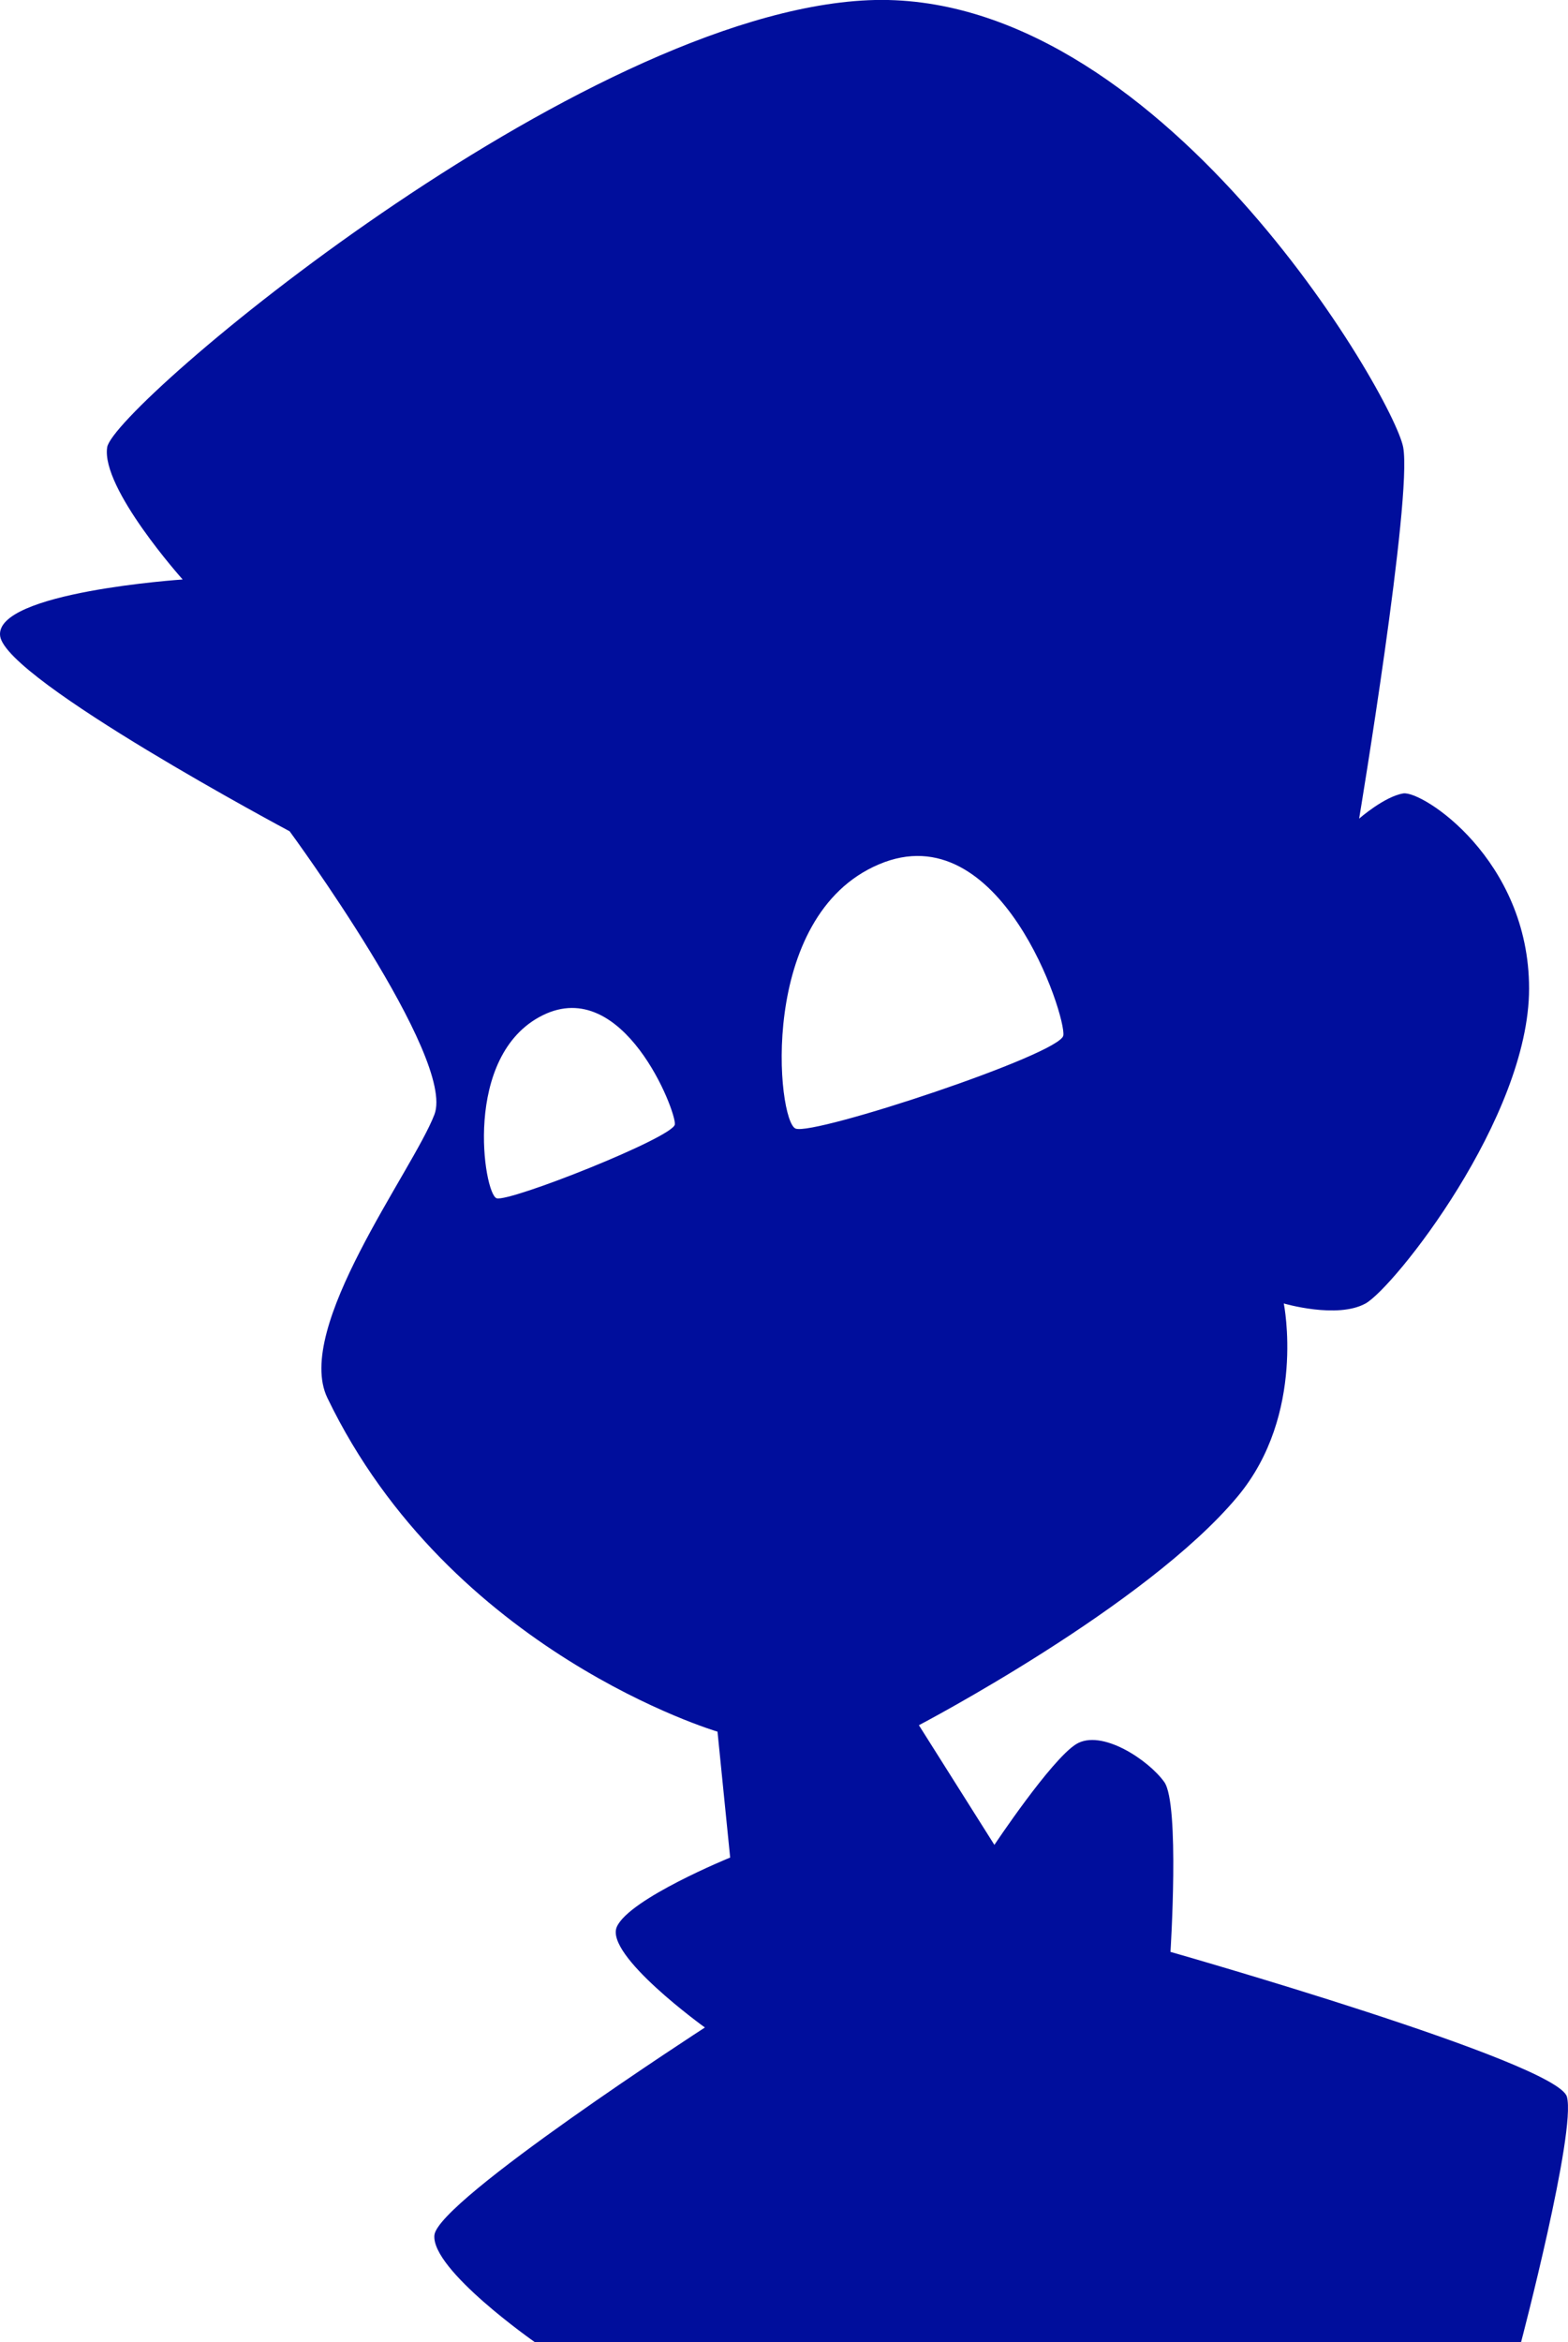 <?xml version="1.0" encoding="utf-8"?>
<!-- Generator: Adobe Illustrator 16.0.4, SVG Export Plug-In . SVG Version: 6.00 Build 0)  -->
<!DOCTYPE svg PUBLIC "-//W3C//DTD SVG 1.1//EN" "http://www.w3.org/Graphics/SVG/1.1/DTD/svg11.dtd">
<svg version="1.1" fill="rgb(0, 14, 156)" xmlns="http://www.w3.org/2000/svg" xmlns:xlink="http://www.w3.org/1999/xlink" x="0px" y="0px"
	 width="21.434px" height="32px" viewBox="0 0 21.434 32" enable-background="new 0 0 21.434 32" xml:space="preserve">
<g id="Fondo_1_" display="none">
	<rect id="Fondo" x="-685.762" y="-1979.522" display="inline" fill="#FB6E92" width="1000.001" height="2438.351"/>
</g>
<g id="Guias" display="none">
</g>
<g id="Icons">
	<g display="none" opacity="0.2">
		<path display="inline" fill="#FFFFFF" d="M-275.753-503.002c-11.282,3.636-35.886,28.281-38.511,36.153
			c-2.62,7.851,12.065,36.154,18.865,37.705c6.793,1.59,56.584-20.436,58.154-28.284
			C-235.673-465.299-264.471-506.681-275.753-503.002z"/>
		<path display="inline" fill="#FFFFFF" d="M-172.784-583.16c-10.498,0.494-88.546,59.726-88.034,69.146
			c0.52,9.423,29.36,46.629,37.729,47.951c8.362,1.301,70.221-78.341,72.307-88.814
			C-148.696-565.373-162.312-583.699-172.784-583.16z"/>
		<path display="inline" fill="#FFFFFF" d="M142.15-869.604c-10.932-15.145-35.498-16.26-56.114-3.016
			c-7.87-4.009-17.023-7.233-27.768-9.215c0,0-391.393,317.515-477.854,378.833c0,0-3.303,7.003-8.776,18.407
			c98.109,68.715,86.957,120.568,86.957,120.568c-27.148-66.916-95.885-102.037-95.905-102.037
			c-24.626,50.699-68.835,139.307-92.308,172.114c0,0-0.04,18.015,22.025,29.48c0,0,150.071-101.024,193.328-109.639
			c0,0,23.884-23.283,60.697-58.922c-20.121,10.308-43.197,20.062-52.827,20.659c-16.771,1.053-36.152-39.437-34.583-53.776
			c1.57-14.338,153.521-139.574,176.038-137.984c22.54,1.57,29.875,22.518,30.414,37.725c0.205,6.548-13.655,26.546-30.414,48.012
			c113.26-108.668,256.185-243.842,297.086-273.84c0,0,0.414-10.661-3.14-24.688C146.692-832.272,152.705-854.937,142.15-869.604z
			 M-473.254-287.008c0,0-2.542-32.478-33.639-43.818C-506.892-330.826-454.663-354.461-473.254-287.008z"/>
	</g>
	<path display="none" opacity="0.5" fill="#71C8EA" enable-background="new    " d="M1095.293-553.345l3.333,3.333
		c0,0,17-13.666,32.5-11.833c0,0,21-27.999,50-37.833c0,0,17.667-9.834,7.167-30.667s-24.327-12.938-31.167-8
		c-9.583,6.916-39.771,40.322-51.5,56.333C1105.626-582.012,1109.126-565.678,1095.293-553.345z"/>
	<path d="M21.419,28.646C21.29,28.173,16,26.667,16,26.667s0.129-2.021-0.085-2.321c-0.216-0.302-0.86-0.73-1.205-0.517
		c-0.344,0.215-1.117,1.376-1.117,1.376l-1.032-1.635c0,0,3.107-1.625,4.357-3.125c0.938-1.125,0.631-2.637,0.631-2.637
		s0.73,0.215,1.118,0c0.387-0.216,2.235-2.538,2.235-4.302c0-1.764-1.462-2.709-1.721-2.666c-0.258,0.043-0.602,0.344-0.602,0.344
		s0.73-4.387,0.602-5.074c-0.129-0.688-3.354-6.279-7.311-6.107C7.916,0.177,1.551,5.552,1.465,6.111s1.032,1.806,1.032,1.806
		s-2.58,0.172-2.495,0.774c0.087,0.603,3.957,2.666,3.957,2.666s2.278,3.097,1.979,3.871s-1.924,2.913-1.463,3.87
		c1.678,3.483,5.333,4.56,5.333,4.56l0.173,1.72c0,0-1.377,0.561-1.549,0.946C8.26,26.711,9.636,27.7,9.636,27.7
		s-3.655,2.364-3.698,2.838C5.895,31.011,7.313,32,7.313,32h13.479C20.793,32,21.548,29.119,21.419,28.646z M7.418,13.871
		c1.104-0.546,1.828,1.314,1.807,1.491c-0.02,0.177-2.259,1.064-2.436,1.009C6.613,16.315,6.315,14.418,7.418,13.871z
		 M14.535,14.148c-0.045,0.257-3.404,1.369-3.659,1.271c-0.254-0.095-0.527-2.904,1.138-3.61
		C13.677,11.101,14.58,13.892,14.535,14.148z"/>
</g>
</svg>
